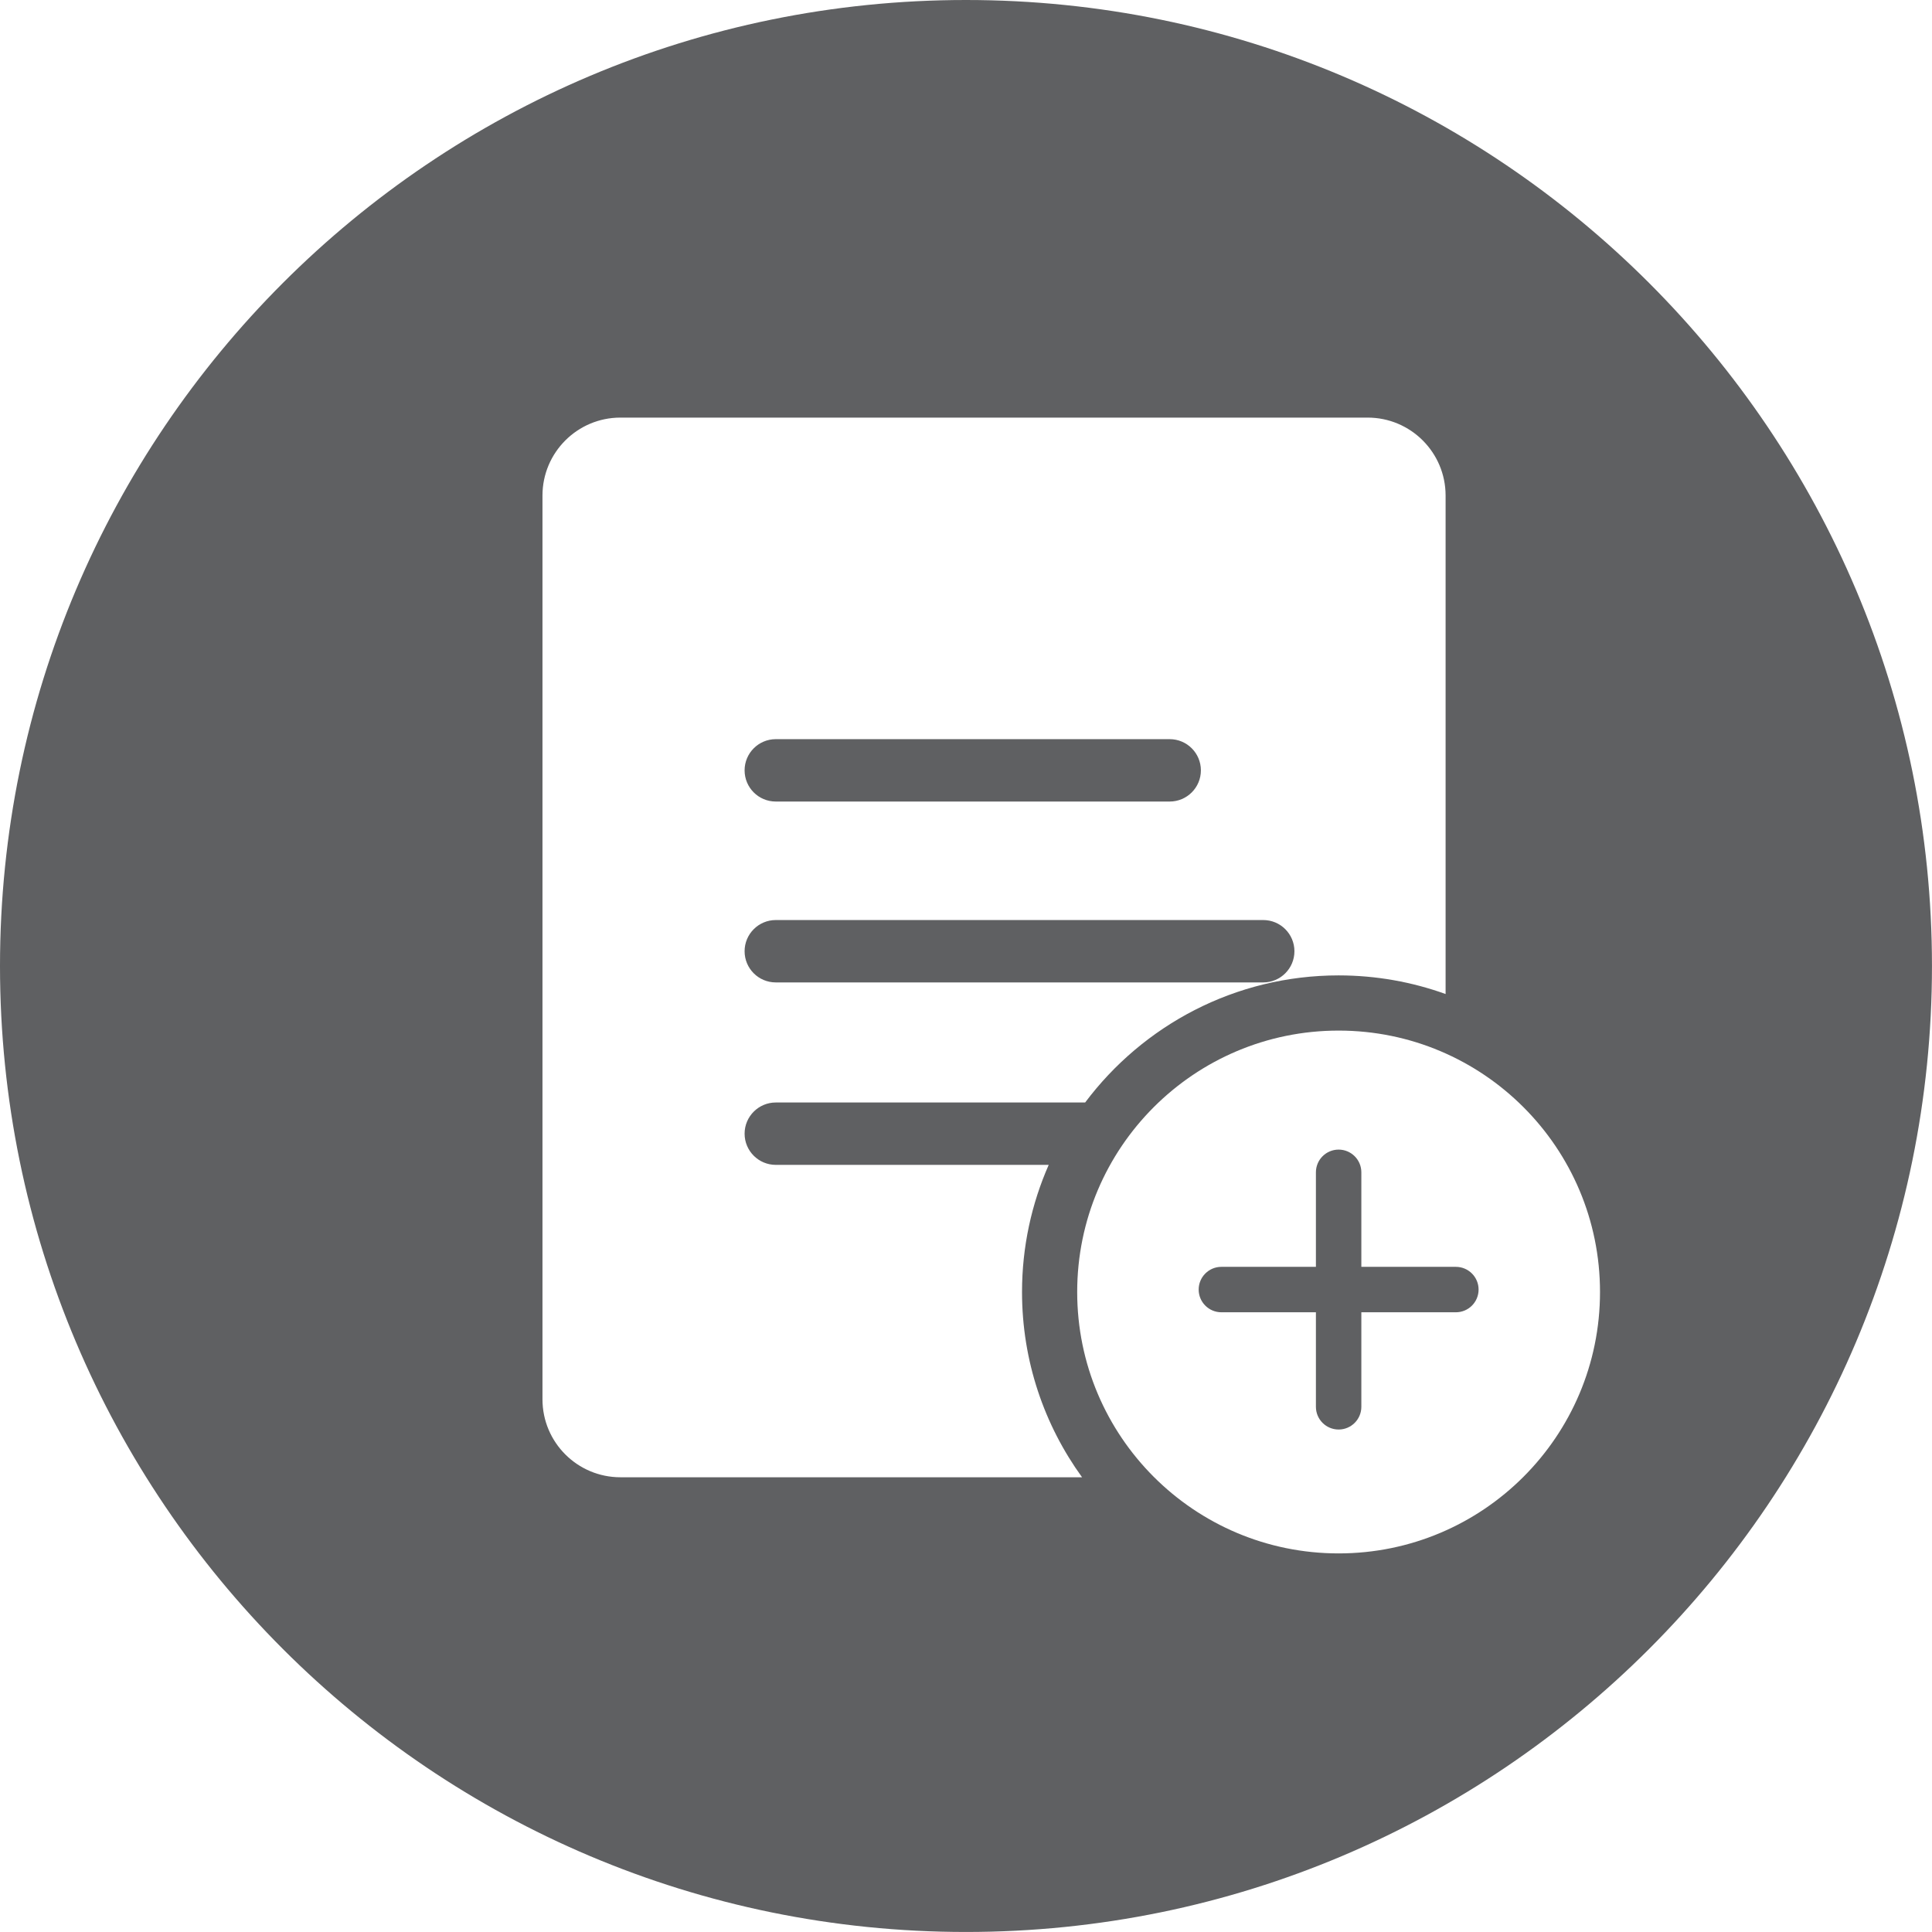 <svg height="64.299" viewBox="0 0 64.299 64.299" width="64.299" xmlns="http://www.w3.org/2000/svg"><g fill="#5f6062"><path d="m32.149 0c-17.755 0-32.149 14.394-32.149 32.149 0 17.756 14.394 32.149 32.149 32.149s32.149-14.394 32.149-32.149c.001-17.755-14.393-32.149-32.149-32.149zm-11.5 49.165c-1.433 0-2.595-1.162-2.595-2.595v-30.077c0-1.433 1.162-2.595 2.595-2.595h24.867c1.433 0 2.595 1.162 2.595 2.595v16.589c-1.113-.401-2.312-.62-3.561-.62-3.446 0-6.512 1.663-8.435 4.23h-10.296c-.573 0-1.038.465-1.038 1.038s.465 1.038 1.038 1.038h9.083c-.57 1.296-.888 2.727-.888 4.231 0 2.301.742 4.431 1.998 6.166zm23.901 2.534c-4.805 0-8.7-3.895-8.7-8.7s3.895-8.7 8.7-8.7 8.7 3.895 8.7 8.7-3.895 8.7-8.7 8.7z"/><path d="m48.453 42.162h-3.146v-3.146c0-.418-.339-.756-.756-.756-.418 0-.756.339-.756.756v3.146h-3.146c-.418 0-.756.339-.756.756 0 .418.339.756.756.756h3.146v3.146c0 .418.339.756.756.756.418 0 .756-.339.756-.756v-3.146h3.146c.418 0 .756-.339.756-.756s-.339-.756-.756-.756z"/><path d="m25.819 32.696h16.223c.573 0 1.038-.465 1.038-1.038s-.465-1.038-1.038-1.038h-16.223c-.573 0-1.038.465-1.038 1.038 0 .574.464 1.038 1.038 1.038z"/><path d="m25.819 26.676h13.11c.573 0 1.038-.465 1.038-1.038s-.465-1.038-1.038-1.038h-13.11c-.573 0-1.038.465-1.038 1.038 0 .574.464 1.038 1.038 1.038z"/></g></svg>
